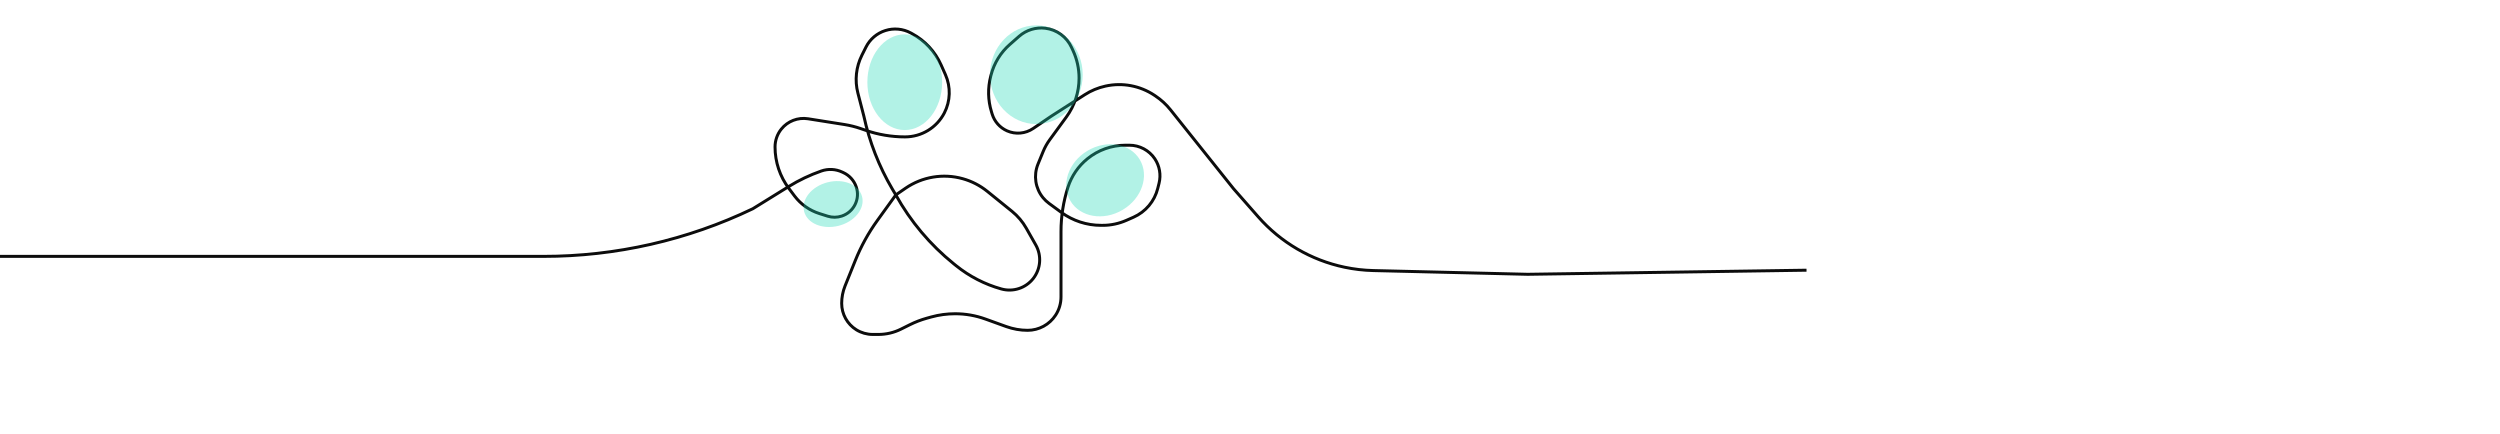<svg width="835.861" height="145" viewBox="0 0 835.861 145" fill="none" xmlns="http://www.w3.org/2000/svg" xmlns:xlink="http://www.w3.org/1999/xlink">
	<desc>
			Created with Pixso.
	</desc>
	<defs/>
	<path id="Vector 228" d="M0 85.72L181.67 85.72C205.91 85.72 229.84 80.28 251.7 69.79L263.71 62.36C267.14 60.24 270.8 58.5 274.61 57.17C276.88 56.38 279.38 56.5 281.56 57.52L281.97 57.71C283.99 58.64 285.53 60.35 286.26 62.44C287.68 66.48 285.5 70.9 281.44 72.24C279.91 72.75 278.26 72.76 276.72 72.28L273.94 71.4C270.65 70.35 267.76 68.31 265.67 65.55L263.78 63.03C260.76 59.03 259.13 54.15 259.13 49.13C259.13 46.96 259.87 44.85 261.23 43.16C263.37 40.49 266.78 39.18 270.16 39.71L282.42 41.65C284.22 41.94 285.98 42.38 287.7 42.97L289.38 43.55C293.63 45.02 298.09 45.77 302.58 45.77C308.11 45.77 313.17 42.7 315.72 37.79C317.79 33.79 317.93 29.06 316.09 24.94L314.65 21.71C312.66 17.25 309.24 13.57 304.94 11.25L304.5 11.01C301.9 9.61 298.85 9.32 296.03 10.21C293.21 11.09 290.87 13.09 289.54 15.73L288.18 18.44C286.21 22.37 285.73 26.87 286.83 31.12L288.83 38.85C290.68 47.41 293.88 55.63 298.33 63.18L299.51 65.17C304.41 74.02 310.99 81.83 318.86 88.18L319.67 88.83C324.13 92.42 329.27 95.07 334.79 96.61C338.72 97.71 342.93 96.34 345.45 93.13C347.98 89.91 348.32 85.48 346.31 81.91L343.13 76.3C341.91 74.14 340.29 72.22 338.36 70.66L330.1 63.98C327.68 62.03 324.88 60.58 321.89 59.75C315.35 57.92 308.35 59.09 302.76 62.93L299.51 65.17M299.51 65.17L293.35 73.7C290.35 77.85 287.87 82.36 285.96 87.11L282.52 95.65C281.79 97.48 281.41 99.45 281.41 101.43C281.41 105.02 283.26 108.36 286.31 110.26C287.96 111.28 289.86 111.82 291.8 111.82L293.67 111.82C296.29 111.82 298.87 111.22 301.22 110.05L304.24 108.55C306.03 107.66 307.91 106.94 309.84 106.4L311.39 105.97C313.98 105.26 316.65 104.9 319.34 104.9C322.8 104.9 326.24 105.5 329.49 106.68L336.42 109.18C338.72 110.01 341.14 110.44 343.58 110.44C347.36 110.44 350.88 108.53 352.94 105.36C354.12 103.55 354.74 101.44 354.74 99.28L354.74 85.03L354.74 77.4C354.74 72.36 355.53 67.35 357.08 62.55C358.28 58.84 360.53 55.55 363.56 53.09C367.16 50.15 371.67 48.55 376.32 48.55L377.6 48.55C381.01 48.55 384.2 50.25 386.1 53.08C387.71 55.49 388.22 58.46 387.52 61.27L387.08 63.02C386.01 67.3 383.02 70.83 378.99 72.62L376.63 73.66C374.13 74.76 371.44 75.34 368.71 75.34L368.1 75.34C363.34 75.34 358.71 73.82 354.86 71.02L350.76 68.02C350.02 67.48 349.34 66.84 348.75 66.13C346.15 62.98 345.5 58.66 347.04 54.88L348.77 50.66C349.35 49.25 350.09 47.93 350.98 46.71L356.54 39.1C359.29 35.34 360.78 30.79 360.78 26.12C360.78 22.94 360.09 19.8 358.76 16.91L358.27 15.86C356.66 12.34 353.34 9.92 349.5 9.44C346.34 9.05 343.16 10.02 340.76 12.12L337.65 14.85C334.57 17.54 332.38 21.1 331.35 25.06L331.24 25.48C330.22 29.39 330.3 33.5 331.49 37.36L331.72 38.13C332.49 40.64 334.31 42.69 336.7 43.75C339.55 45.01 342.85 44.71 345.43 42.96L351.49 38.85L362.69 31.66C364.8 30.3 367.14 29.33 369.59 28.79C375.23 27.54 381.13 28.64 385.95 31.84L386.29 32.07C388.2 33.34 389.91 34.91 391.35 36.71L412.43 63.1L420.66 72.47C428.21 81.07 438.34 86.99 449.54 89.34C452.7 90.01 455.91 90.38 459.13 90.46L489.78 91.2L510.77 91.71L604 90.34" stroke="#0C0C0C" stroke-opacity="1" stroke-width="1"/>
	<ellipse id="Ellipse 43" rx="7.5" ry="10" transform="matrix(-0.247 -0.969 0.969 -0.247 278.544 68.223)" fill="#20DAB8" fill-opacity="0.34"/>
	<ellipse id="Ellipse 44" cx="302.5" cy="27.483" rx="12.5" ry="16" fill="#20DAB8" fill-opacity="0.34"/>
	<ellipse id="Ellipse 45" cx="346.5" cy="24.983" rx="15.5" ry="16.5" fill="#20DAB8" fill-opacity="0.34"/>
	<ellipse id="Ellipse 46" rx="11.5" ry="13.5" transform="matrix(0.513 0.858 -0.858 0.513 369.488 60.28)" fill="#20DAB8" fill-opacity="0.34"/>
</svg>
